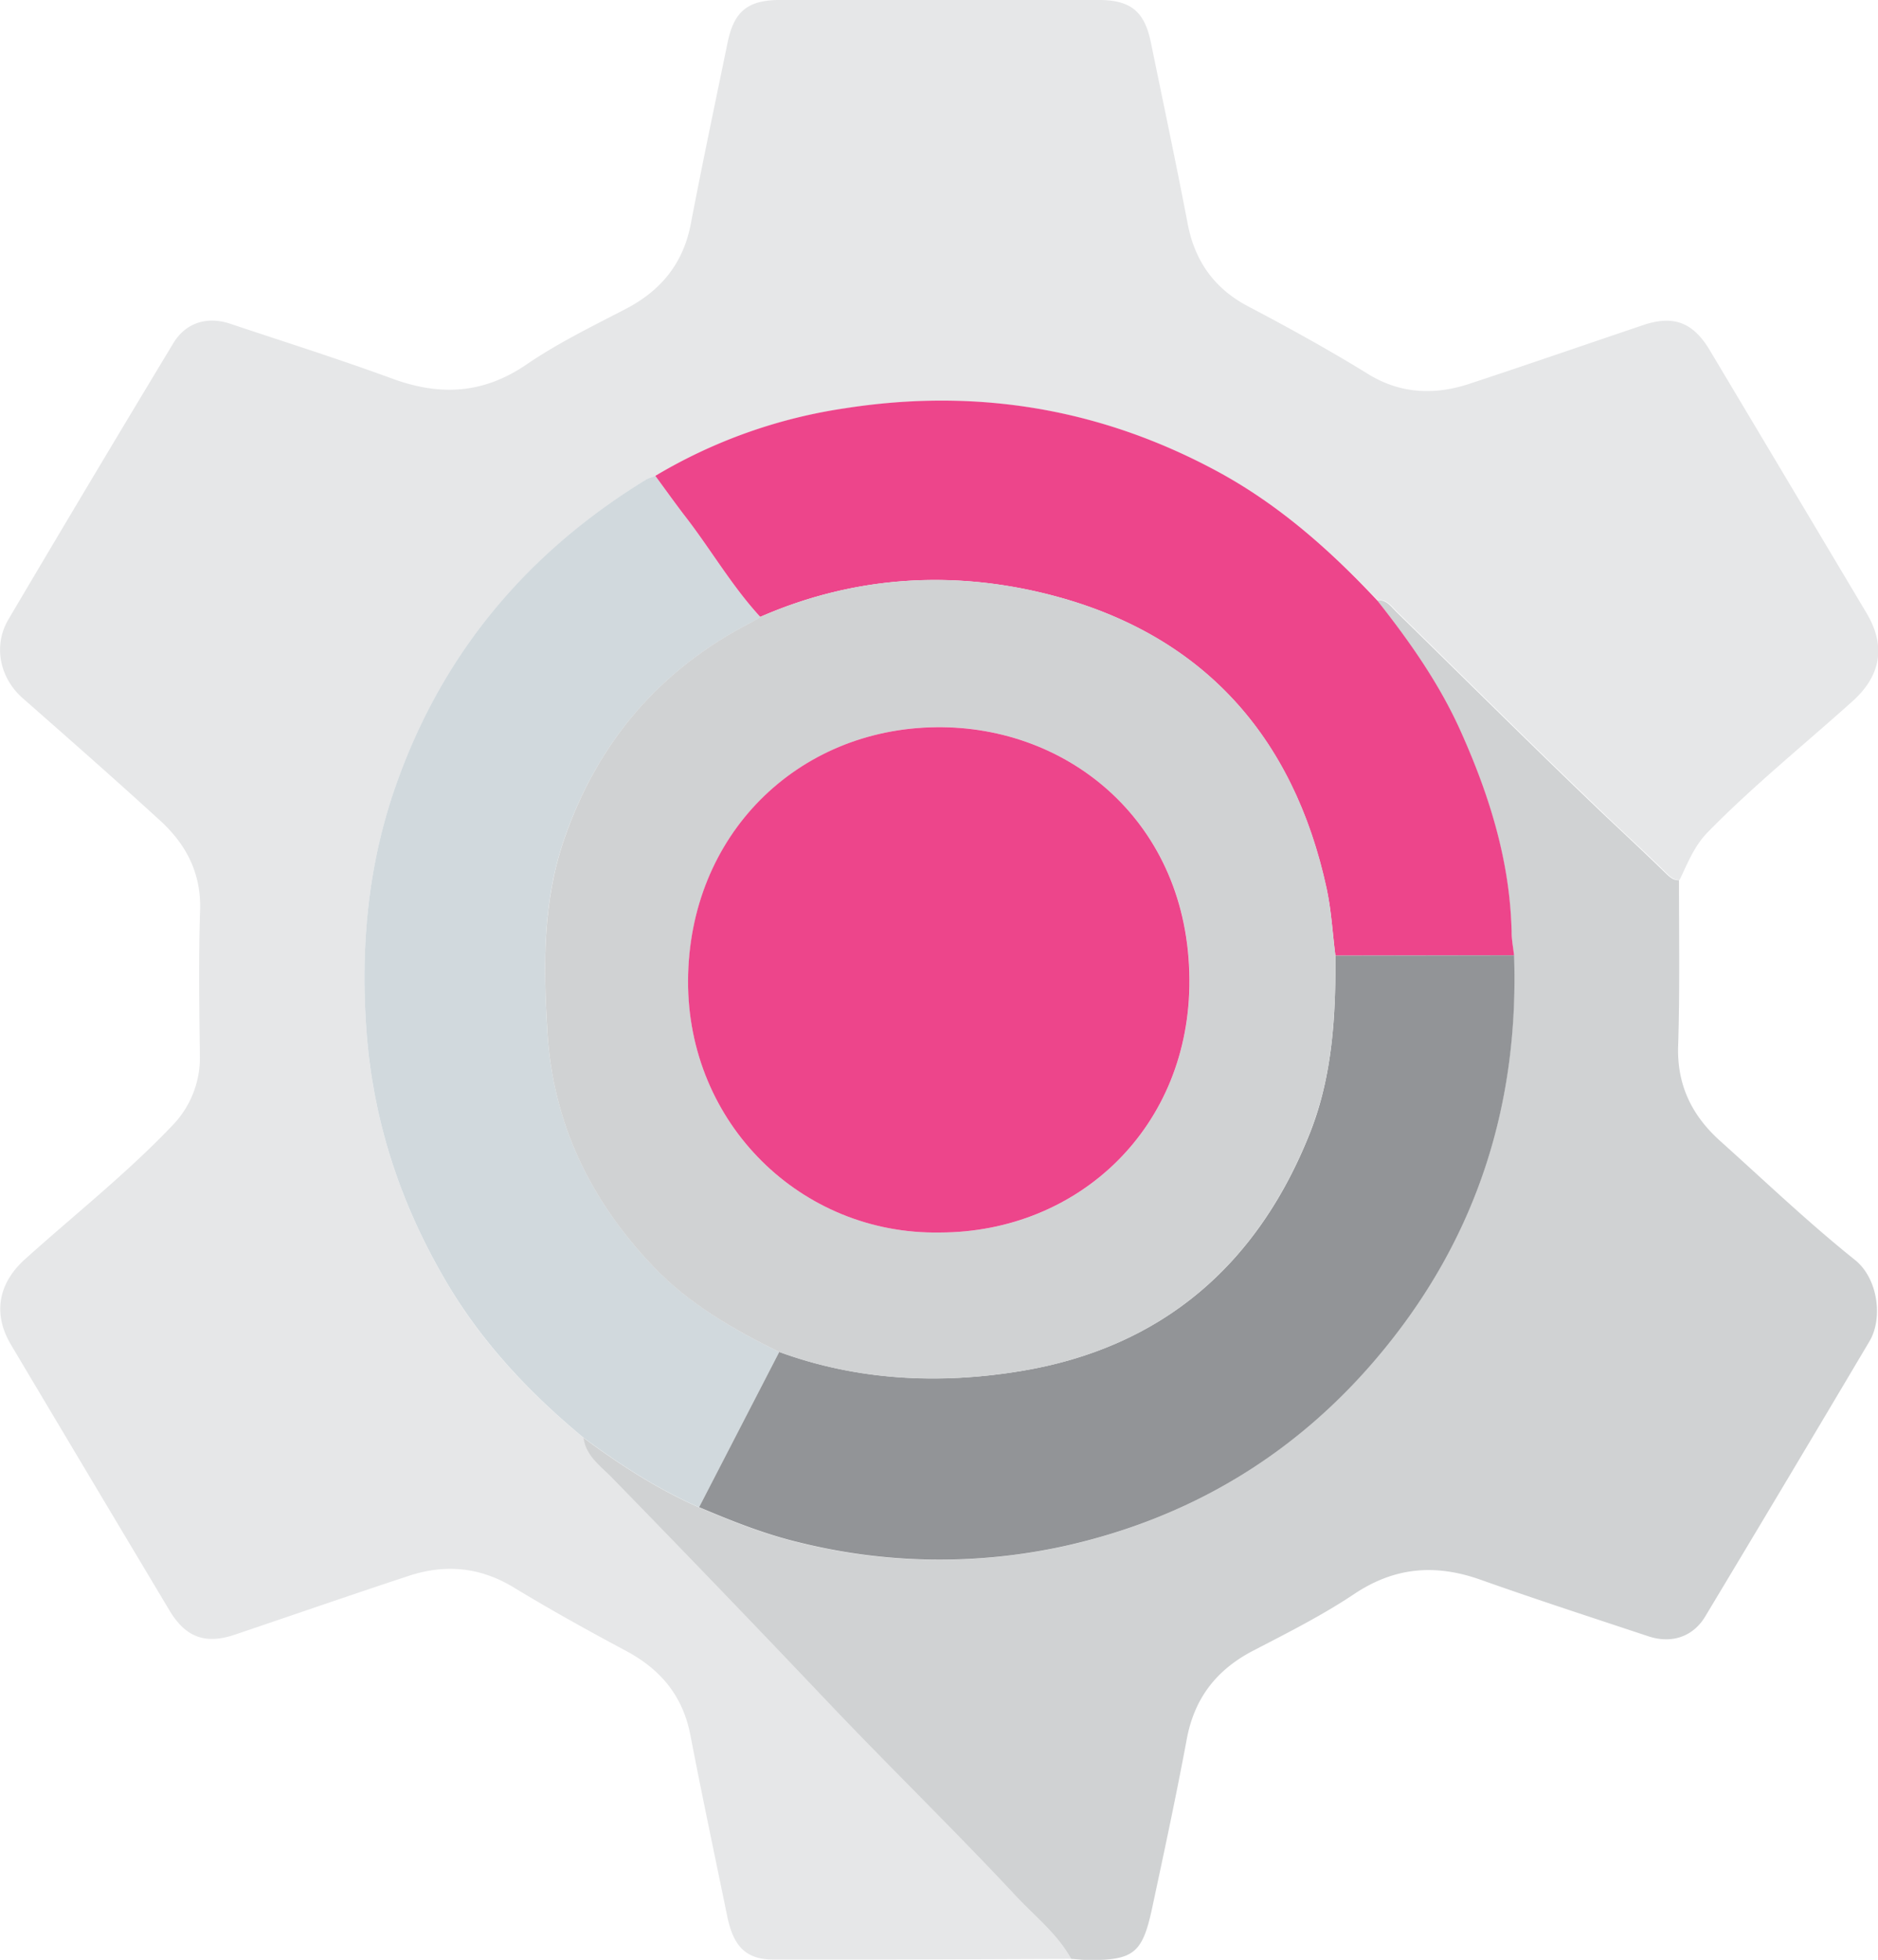 <svg id="Layer_1" data-name="Layer 1" xmlns="http://www.w3.org/2000/svg" viewBox="0 0 469.76 490.01"><defs><style>.cls-1{fill:#e6e7e8;}.cls-2{fill:#d0d2d3;}.cls-3{fill:#d1d9dd;}.cls-4{fill:#ed458b;}.cls-5{fill:#929497;}</style></defs><title>settingsIcon</title><path class="cls-1" d="M340,641.77c-24.82.07-49.64.24-74.47.16-6.87,0-10-3.3-11.54-10.76-3.1-15.12-6.31-30.21-9.23-45.36-1.88-9.76-7.39-16.38-16-21-9.53-5.09-19-10.34-28.23-15.94-8.44-5.12-17.16-5.86-26.28-2.85-14.5,4.78-28.93,9.78-43.4,14.67-7.41,2.5-12.35.71-16.39-6.05q-19.86-33.2-39.65-66.44c-4.6-7.73-3.15-15.36,3.46-21.32,12.37-11.14,25.48-21.46,37-33.57a24.31,24.31,0,0,0,6.79-17.7c-.15-12-.34-24,.06-36,.31-9.3-3.49-16.51-10-22.46-11.31-10.34-22.83-20.45-34.34-30.57-5.73-5-7.52-13.1-3.59-19.74q20.44-34.6,41.21-69c3.1-5.15,8.43-6.85,14.24-4.91,13.54,4.52,27.16,8.82,40.55,13.73,11.92,4.37,22.75,3.85,33.55-3.52,7.79-5.32,16.39-9.52,24.8-13.88,8.86-4.6,14.43-11.37,16.33-21.31,2.9-15.15,6.1-30.25,9.21-45.36,1.6-7.8,5.06-10.61,13.22-10.61q39.74,0,79.49,0c8.12,0,11.57,2.84,13.17,10.67,3.1,15.12,6.31,30.21,9.21,45.36,1.79,9.36,6.77,16.2,15.07,20.56,10.16,5.34,20.21,10.88,30,16.91,8.06,5,16.63,5.36,25.39,2.47,14.5-4.78,28.93-9.77,43.4-14.66,7.63-2.58,12.53-.75,16.74,6.3q19.58,32.78,39.13,65.58c5,8.33,3.65,15.77-3.41,22.12-12.13,10.9-24.86,21.14-36.29,32.82-3.36,3.43-5,7.74-7,11.89-1.49.06-2.44-.87-3.4-1.82-5.2-5.13-10.6-10-15.88-15.08-17.31-16.52-34.27-33.41-51.37-50.14-1.39-1.36-2.54-3.2-4.92-2.93C404.76,289.54,392,278.23,376.79,270c-29.31-15.92-60.49-21-93.33-15.89A129.19,129.19,0,0,0,236,271a14.45,14.45,0,0,0-2.27.92c-29.87,18.27-51.15,43.62-62.73,76.78-6.82,19.52-8.72,39.57-7.31,60.27,1.59,23.27,8.65,44.48,20.47,64.3,8.87,14.88,20.64,27.24,33.91,38.23.6,4.51,4.29,7.07,7,9.88q27.2,27.84,54,56.09c15.58,16.41,31.86,32.17,47.28,48.73C331,631.2,336.66,635.55,340,641.77Z" transform="translate(-72.07 -151.99)"/><path class="cls-2" d="M340,641.77c-3.39-6.22-9-10.57-13.7-15.6-15.43-16.55-31.7-32.31-47.28-48.73q-26.8-28.23-54-56.09c-2.74-2.8-6.43-5.37-7-9.87,9.07,6.72,18.51,12.83,28.88,17.39,8.08,3.41,16.14,6.65,24.76,8.74a145.6,145.6,0,0,0,66.54,1c32.34-7.2,59.32-23.76,80.36-49.62,23.26-28.59,33.43-61.47,32.19-98.1-.21-2-.56-3.95-.61-5.93-.4-17.55-5.51-33.92-12.59-49.77-5.38-12.05-12.91-22.78-21.07-33.09,2.38-.27,3.53,1.57,4.92,2.93,17.11,16.73,34.06,33.62,51.37,50.14,5.28,5,10.68,10,15.88,15.08,1,.95,1.91,1.88,3.4,1.82,0,13.82.23,27.66-.21,41.47-.31,9.82,3.49,17.41,10.52,23.73,11.15,10,22,20.37,33.7,29.73,5.83,4.67,7,14.61,3.69,20.26q-20.47,34.52-41.15,68.91c-3.06,5.1-8.45,6.85-14.23,4.93-14-4.65-28-9.19-41.91-14.12-11.26-4-21.49-3.24-31.67,3.57-8,5.34-16.65,9.69-25.19,14.12-9.21,4.77-14.76,11.87-16.68,22.18-2.64,14.17-5.67,28.27-8.69,42.37-2.42,11.25-4.68,12.93-16.27,12.83C342.7,642,341.37,641.85,340,641.77Z" transform="translate(-72.07 -151.99)"/><path class="cls-3" d="M246.94,528.86c-10.37-4.56-19.81-10.67-28.88-17.39-13.28-11-25-23.35-33.91-38.24-11.82-19.83-18.88-41-20.47-64.3-1.41-20.7.49-40.75,7.31-60.27,11.58-33.17,32.86-58.51,62.73-76.78A14.43,14.43,0,0,1,236,271c2.54,3.45,5,6.94,7.64,10.34,6.33,8.21,11.55,17.26,18.61,24.92-.7.43-1.36.91-2.09,1.28-23,11.76-38.58,30-47,54.34C207.75,377.56,208,393.77,209,410c1.37,22.87,10.81,42.16,26.46,58.6,9,9.41,20,15.73,31.53,21.42Z" transform="translate(-72.07 -151.99)"/><path class="cls-4" d="M262.24,306.23c-7.06-7.67-12.28-16.71-18.61-24.92-2.62-3.39-5.1-6.89-7.64-10.34a129.19,129.19,0,0,1,47.46-16.9c32.84-5.13,64,0,93.33,15.89,15.23,8.27,28,19.58,39.74,32.1,8.16,10.31,15.69,21,21.07,33.09,7.08,15.84,12.19,32.21,12.59,49.77,0,2,.4,4,.61,5.93l-44.69.07c-.71-5.59-1-11.26-2.21-16.74C395.62,336,372.79,310.59,335,300.79,310.57,294.47,285.84,295.92,262.24,306.23Z" transform="translate(-72.07 -151.99)"/><path class="cls-5" d="M406.11,390.92l44.69-.07c1.23,36.63-8.94,69.51-32.19,98.1-21,25.86-48,42.42-80.36,49.62a145.6,145.6,0,0,1-66.54-1c-8.62-2.09-16.68-5.33-24.76-8.74L267,490c19.7,7.19,40.15,8.13,60.43,4.78,35.37-5.85,59.34-26.6,72.43-59.82C405.38,420.87,406.2,405.92,406.11,390.92Z" transform="translate(-72.07 -151.99)"/><path class="cls-2" d="M406.11,390.92c.09,15-.73,29.95-6.29,44.07-13.08,33.22-37.06,54-72.43,59.82-20.28,3.35-40.73,2.42-60.43-4.78-11.49-5.69-22.57-12-31.53-21.42C219.79,452.18,210.35,432.89,209,410c-1-16.25-1.23-32.46,4.19-48.17,8.41-24.38,24-42.58,47-54.34.73-.37,1.39-.85,2.09-1.28,23.6-10.31,48.33-11.76,72.71-5.44,37.84,9.8,60.67,35.17,68.95,73.39C405.09,379.66,405.39,385.33,406.11,390.92Zm-98.92,69.23c34.76,0,62.68-26.41,62.43-63.36-.26-38.94-30-63.37-63.34-63-34.79.41-61.91,27-62.07,63.39C244,432.89,272.45,460.75,307.18,460.15Z" transform="translate(-72.07 -151.99)"/><path class="cls-4" d="M307.18,460.15c-34.73.6-63.14-27.26-63-62.95.17-36.43,27.28-63,62.07-63.39,33.35-.39,63.09,24,63.34,63C369.86,433.74,341.95,460.11,307.18,460.15Z" transform="translate(-72.07 -151.99)"/></svg>